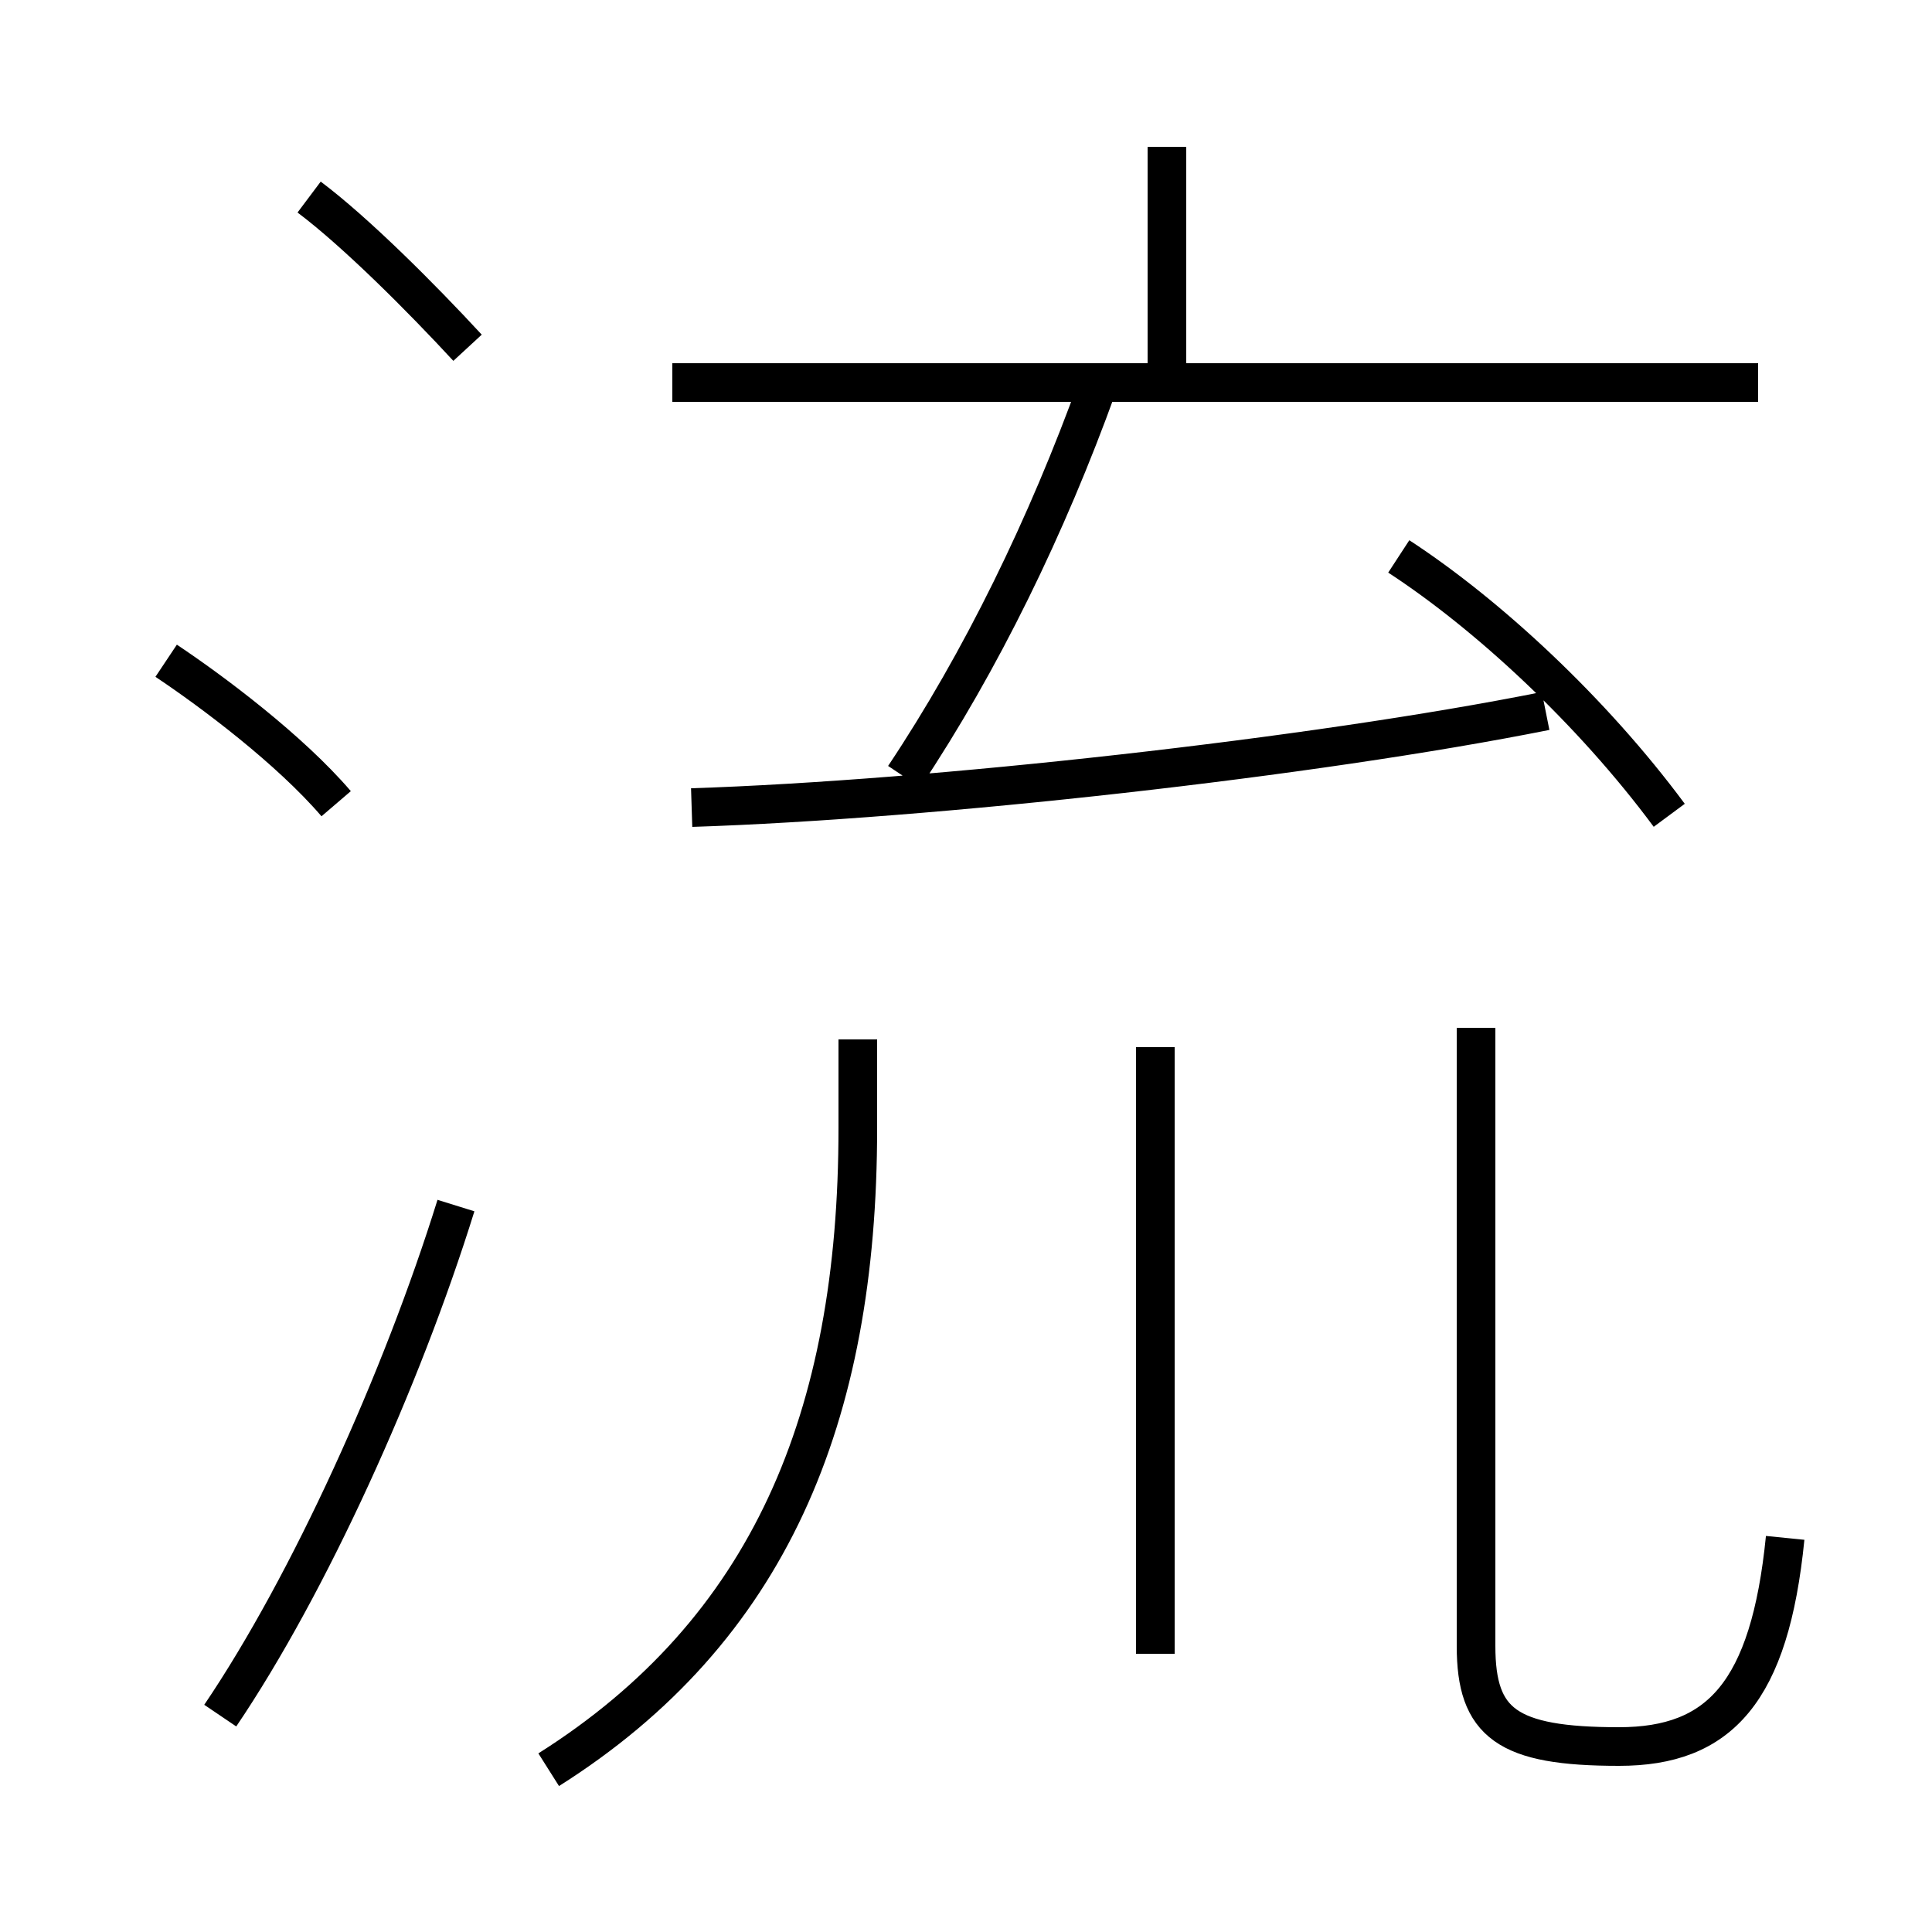 <?xml version='1.0' encoding='utf8'?>
<svg viewBox="0.0 -6.0 50.0 50.0" version="1.1" xmlns="http://www.w3.org/2000/svg">
<rect x="0.0" y="-6.0" width="50.0" height="50.0" fill="#808080" stroke="none"/>
<rect x="-1000" y="-1000" width="2000" height="2000" stroke="white" fill="white"/>
<g style="fill:white;stroke:#000000;  stroke-width:1">
<path d="M 46.2 -4.2 C 45.8 -0.2 44.5 1.2 41.9 1.2 C 39.0 1.2 38.2 0.6 38.2 -1.4 L 38.2 -17.4 M 5.7 0.4 C 8.0 -3.0 10.4 -8.3 11.8 -12.8 M 14.2 1.8 C 19.9 -1.8 22.2 -7.3 22.2 -14.8 L 22.2 -17.1 M 8.7 -23.2 C 7.5 -24.6 5.5 -26.1 4.3 -26.9 M 29.9 -1.2 L 29.9 -16.9 M 12.1 -35.0 C 10.9 -36.3 9.2 -38.0 8.0 -38.9 M 17.9 -23.1 C 24.1 -23.3 34.0 -24.4 40.0 -25.6 M 23.4 -23.9 C 25.4 -26.9 27.1 -30.4 28.4 -34.0 M 43.2 -22.9 C 41.2 -25.6 38.5 -28.1 36.2 -29.6 M 45.5 -34.1 L 17.4 -34.1 M 30.2 -34.0 L 30.2 -40.2" transform="translate(0.0 38.0)" />
</g>
</svg>